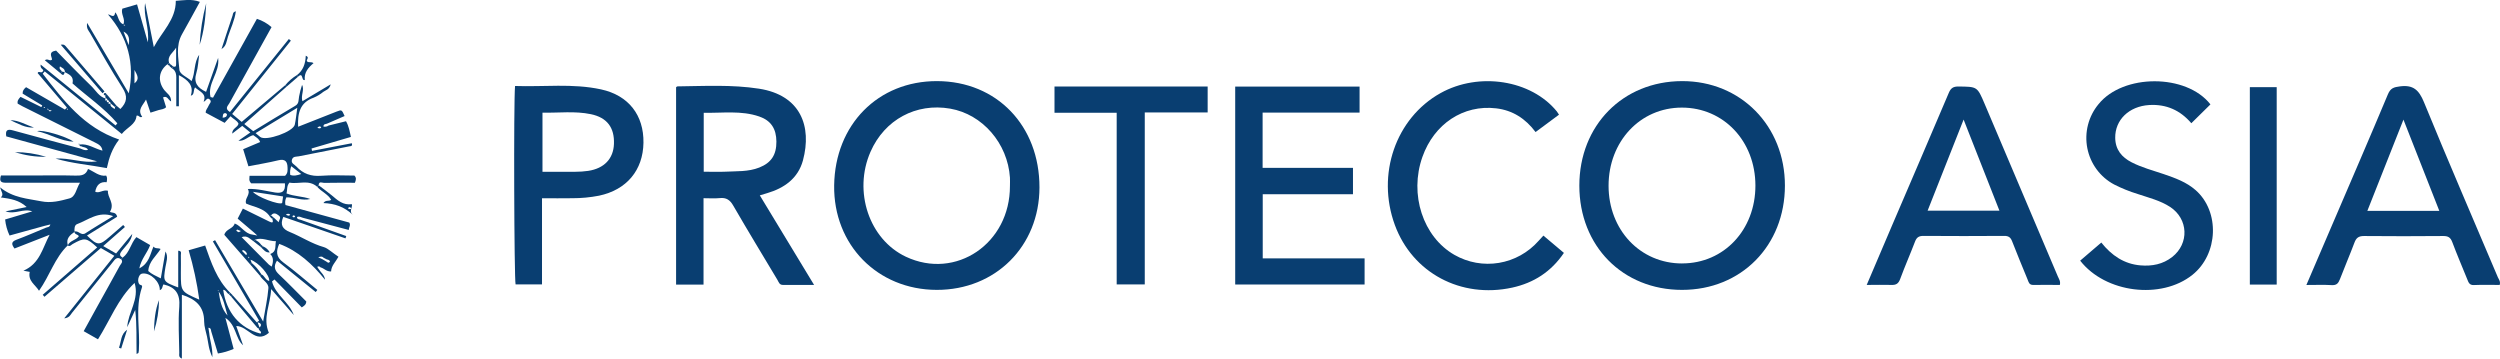 <svg width="495" height="71" viewBox="0 0 495 71" fill="none" xmlns="http://www.w3.org/2000/svg">
<g clip-path="url(#clip0_736_7022)">
<path d="M41.43 65.971C41.55 67.405 42.12 68.78 42.052 70.722C41.297 69.157 41.259 67.883 40.996 66.672C40.779 65.666 40.419 64.651 40.419 63.64C40.419 60.657 38.706 59.2 36.01 58.359V71C35.31 70.712 35.501 70.231 35.498 69.874C35.462 66.832 35.252 63.771 35.498 60.749C35.696 58.237 34.788 56.862 32.368 56.312C32.128 56.617 32.216 57.278 31.642 57.448C31.694 55.834 29.863 54.001 28.247 54.155C27.722 54.207 27.488 54.688 27.381 55.183C27.275 55.677 27.453 56.338 27.812 56.414C28.256 56.505 28.137 56.79 28.081 56.98C26.717 61.073 27.777 65.28 27.492 69.422C27.479 69.576 27.453 69.728 27.414 69.877C27.414 69.906 27.339 69.923 27.041 70.087C26.983 67.192 27.119 64.409 26.772 61.361C26.17 62.671 25.68 63.722 25.191 64.776V64.743C25.36 61.816 27.644 59.259 26.649 56.017C23.331 59.161 21.789 63.404 19.401 67.182L16.57 65.572C17.483 63.908 18.358 62.314 19.239 60.722C20.733 58.028 22.243 55.34 23.717 52.632C23.921 52.256 24.443 51.882 23.992 51.322L24.317 50.995C25.668 49.983 25.872 48.212 27.002 46.948L29.731 48.526C29.16 50.095 27.962 51.26 27.582 53.14C29.526 52.141 29.692 50.422 30.392 48.818C30.751 49.312 31.299 49.04 31.801 49.299C30.916 50.72 29.455 51.784 29.358 53.663C30.006 54.279 30.861 54.62 31.837 55.12C32.161 53.28 32.462 51.519 32.763 49.787C33.372 50.851 32.919 51.869 32.763 52.864C32.297 55.769 32.258 55.762 35.287 56.918V49.636C36.055 49.695 35.802 50.199 35.809 50.491C35.844 51.686 35.809 52.881 35.809 54.076C35.809 57.733 35.809 57.733 39.457 59.331C39.005 56.021 38.302 52.752 37.354 49.551L40.62 48.611C41.813 51.974 42.931 55.382 45.558 57.949L45.286 58.224C44.868 58.015 44.755 57.403 44.191 57.376C44.816 61.878 47.476 64.982 51.575 66.053C52.045 65.562 50.836 65.398 51.374 64.868C51.912 64.337 51.698 63.99 50.988 63.807C51.131 64.17 51.27 64.537 51.413 64.904C51.215 65.136 51.044 64.999 50.911 64.841C49.183 62.803 47.465 60.761 45.759 58.715L46.041 58.434L50.836 63.823L51.306 63.496C48.256 58.272 45.203 53.041 42.146 47.803L42.584 47.551C45.681 52.789 48.776 58.028 52.103 63.663C52.514 61.184 52.975 59.144 53.143 57.078C53.227 56.008 51.954 55.484 51.471 54.59L51.766 54.325C52.398 54.603 52.55 55.474 53.308 55.635C53.419 54.472 51.212 51.954 49.595 51.424L49.825 52.049L49.534 52.35L44.414 46.493C44.738 45.298 46.161 45.344 46.472 44.25C47.768 44.725 48.438 46.234 49.906 46.434L50.946 46.637L50.298 46.041L47.058 43.291C47.382 42.636 47.706 42.044 48.085 41.297C49.842 42.161 51.549 43.009 53.269 43.844C53.778 44.093 54.241 44.254 53.917 43.35L54.196 43.068L55.168 43.995C55.252 43.504 55.758 43.108 55.214 42.685C54.724 42.305 54.209 41.984 53.674 42.63L53.438 42.875C52.314 41.189 50.363 41.032 48.73 40.305C48.358 39.257 49.702 38.55 49.074 37.417C51.018 37.329 52.741 37.849 54.471 38.114C55.852 38.324 56.535 37.954 56.416 36.297H49.735C49.197 35.744 49.41 35.315 49.41 34.811H56.445C57.012 34.29 56.944 33.711 56.934 33.197C56.918 32.015 56.474 31.402 55.113 31.736C53.192 32.208 51.225 32.522 49.187 32.925C48.843 31.812 48.516 30.748 48.144 29.546L51.507 28.125C51.241 27.401 50.639 27.143 50.143 26.76C49.112 27.015 48.406 27.991 47.198 27.87L49.563 26.233L47.965 24.923L45.973 26.459C45.973 25.362 47.042 25.28 47.227 24.494C46.922 23.823 46.19 23.571 45.642 23.014L44.479 24.324L40.73 22.317C40.705 21.727 41.132 21.397 41.291 20.951C41.45 20.506 42.043 20.146 41.498 19.674C40.954 19.203 40.766 20.051 40.348 20.123H40.319C40.967 18.509 39.532 18.159 38.624 17.304C38.219 17.864 38.56 18.794 37.776 18.941C38.424 16.95 37.267 15.867 35.417 14.878V21.043H34.902C34.902 19.386 34.902 17.73 34.902 16.073C34.902 15.114 35.041 14.089 34.004 13.49L34.328 13.162C34.766 13.326 34.876 13.113 34.873 12.714C34.873 11.623 34.873 10.533 34.873 9.439C34.292 10.422 33.058 11.076 33.479 12.432L33.178 12.697C31.412 14.007 31.182 16.079 32.53 17.834C33.029 18.489 33.92 18.905 33.878 20.084C33.301 19.832 33.152 18.876 32.284 19.285L32.886 21.223C32.478 21.655 31.914 21.642 31.415 21.793C30.916 21.943 30.398 22.12 29.795 22.307L28.911 19.71C28.299 20.869 27.135 21.714 28.156 23.122C27.608 23.45 27.54 22.706 27.028 22.922C26.915 24.654 25.146 25.214 24.112 26.524L8.855 14.138L8.46 14.6C12.578 19.864 16.586 25.25 23.584 27.627C22.175 29.461 21.595 31.249 21.154 33.285C17.791 32.65 14.324 32.381 10.99 31.399C13.77 31.196 16.391 32.381 19.22 31.939L1.241 27.002C1.03 25.807 1.439 25.506 2.537 25.81C6.995 27.041 11.463 28.227 15.928 29.412C16.398 29.598 16.855 29.877 17.428 29.651C17.133 29.16 16.663 29.192 16.278 29.052C16.113 28.891 15.672 29.075 15.75 28.616C17.392 28.38 18.692 29.422 20.286 29.828C20.169 28.868 19.46 28.541 18.766 28.191L4.474 21.059C4.15 20.892 3.826 20.699 3.502 20.523C3.379 19.936 3.69 19.586 4.066 19.177L8.188 21.207L8.369 20.879L4.481 18.535C4.452 17.969 4.734 17.618 5.161 17.261L12.86 21.701L13.242 21.282L7.452 14.472C7.627 13.892 8.246 14.727 8.557 14C8.667 13.706 7.889 13.617 8.055 12.789L22.884 24.838L23.234 24.419C20.607 21.348 17.221 19.085 14.36 16.518C14.684 15.091 13.653 14.737 12.814 14.259L12.844 14.302C12.869 13.588 12.325 13.463 11.871 13.149C11.612 13.765 12.173 13.853 12.257 14.184L11.985 14.511L8.878 11.931C9.467 11.486 9.798 12.203 10.3 11.81C10.3 11.243 9.448 10.291 11.104 10.016C13.284 12.239 15.633 14.681 18.06 17.026C18.967 17.906 19.596 19.144 20.94 19.524L20.908 19.481C20.739 19.894 20.853 20.018 21.264 19.841L21.232 19.805C21.067 20.215 21.18 20.342 21.592 20.166L21.556 20.13C21.387 20.542 21.504 20.67 21.916 20.493L21.89 20.457C21.731 21.145 22.321 21.292 22.7 21.593L22.781 21.207L23.066 20.925L23.834 21.58C25.13 20.27 25.34 19.069 24.245 17.379C21.954 13.837 19.91 10.15 17.788 6.48C17.535 6.044 17.065 5.668 17.253 4.532C20.137 9.413 22.816 13.945 25.496 18.476C26.737 12.52 25.295 7.373 21.384 2.858C21.848 2.839 22.641 3.788 22.81 2.436C23.523 3.205 23.341 4.365 24.43 4.833C24.893 3.72 23.863 2.826 24.219 1.719L27.135 0.868C27.835 3.327 28.499 5.648 29.277 8.372C29.601 5.455 28.344 3.133 28.729 0.619L30.456 9.335C32.031 6.303 34.827 3.913 34.808 0.167C36.305 0.069 37.892 -0.268 39.574 0.37C38.385 2.534 37.231 4.666 36.039 6.778C34.766 9.037 35.339 11.46 35.517 13.784C35.595 14.767 37.014 15.205 37.934 16.056C38.715 14.308 38.359 12.37 39.438 10.86C39.263 12.065 39.23 13.316 38.877 14.462C38.294 16.368 39.107 17.389 40.802 18.188L43.19 11.46C43.588 14.344 40.996 16.535 41.69 19.223L42.182 19.337L50.869 3.729C51.934 4.072 52.919 4.629 53.765 5.366C50.966 10.412 48.176 15.421 45.412 20.444C45.143 20.935 44.395 21.485 45.529 22.183L57.193 7.724L57.592 8.051L45.97 22.562L47.852 24.14L56.5 16.849L56.791 17.117L48.367 24.556L50.146 25.974C52.949 24.271 55.693 22.572 58.473 20.942C59.26 20.477 59.079 19.743 59.221 19.092C59.363 18.314 59.56 17.548 59.811 16.8C60.333 17.821 59.516 18.843 59.873 20.044L65.478 16.698C65.212 17.762 64.48 17.838 64.026 18.178C63.438 18.662 62.783 19.056 62.082 19.347C59.432 20.29 58.891 22.359 59.027 25.096C61.619 24.075 64.127 23.076 66.644 22.094C67.665 21.695 67.671 21.708 68.232 22.975L64.733 24.491C64.428 24.586 64.023 24.553 64.043 25.067C64.22 25.103 64.402 25.103 64.579 25.066C64.756 25.03 64.924 24.958 65.073 24.854L68.511 24.003C69.068 24.985 69.22 25.967 69.483 27.11L61.687 29.402L61.781 29.873L69.661 28.361C69.846 29.016 69.398 28.93 69.129 28.983C65.815 29.638 62.494 30.293 59.182 30.947C58.697 31.046 58.035 30.918 57.818 31.573C57.559 32.349 58.298 32.555 58.677 32.961C60.002 34.408 61.593 34.958 63.563 34.804C65.757 34.631 67.973 34.762 70.169 34.762C70.61 35.194 70.493 35.633 70.27 36.189C68.245 36.189 66.207 36.166 64.172 36.212C63.809 36.212 63.122 35.79 63.09 36.684L62.808 36.988C61.12 35.472 59.102 36.517 57.316 36.157C56.714 36.838 56.931 37.578 56.723 38.295C58.288 38.917 59.928 38.841 61.444 39.401C59.824 39.81 58.295 39.041 56.707 39.074C56.461 39.541 56.396 40.084 56.526 40.596L69.162 44.07C69.486 44.62 69.074 44.987 69.052 45.53L59.941 43.114C59.571 42.993 59.215 42.761 58.794 42.98C58.839 43.481 59.264 43.412 59.558 43.527L68.559 46.742L68.407 47.197L56.095 42.941C55.401 44.529 55.962 45.37 57.368 45.933C59.636 46.847 61.697 48.251 64.13 48.932C64.927 49.158 65.915 50.121 67.017 50.835C66.495 51.817 65.588 52.612 65.556 53.752C64.606 53.788 64.153 53.097 63.472 52.946C63.399 52.843 63.288 52.773 63.163 52.752C63.038 52.731 62.911 52.761 62.808 52.835L63.103 53.284C63.521 53.958 64.243 54.413 64.357 55.386C61.875 52.331 59.076 49.705 55.285 48.284C54.682 49.675 54.565 50.844 56.088 51.958C58.421 53.66 60.595 55.579 62.834 57.409L62.51 57.825L54.841 51.604C54.099 52.766 54.391 53.539 55.259 54.354C57.109 56.096 58.875 57.93 60.644 59.694C60.621 60.349 60.18 60.572 59.753 60.863L54.352 55.337L53.859 55.72C54.533 58.408 57.239 59.77 58.172 62.379L53.687 57.239C53.545 60.33 51.964 62.952 53.237 65.899C50.551 68.191 49.122 64.553 46.776 64.55C47.224 65.801 47.677 67.084 48.134 68.364C46.54 66.983 46.864 64.435 44.625 62.933C45.244 65.26 45.752 67.163 46.261 69.078C45.266 69.519 44.218 69.827 43.144 69.992L41.832 65.65C41.745 65.359 41.832 64.946 41.262 64.894C41.314 65.28 41.372 65.627 41.43 65.971ZM64.477 51.702C64.762 51.813 65.018 52.308 65.348 51.774C65.238 51.47 64.976 51.427 64.723 51.368L64.075 51.041C63.793 50.713 63.466 50.772 63.016 50.946L63.835 51.326L64.477 51.702ZM9.571 21.799C9.642 21.645 9.597 21.544 9.425 21.521C9.39 21.521 9.344 21.57 9.305 21.596L9.6 21.773C9.723 22.052 9.879 22.192 10.248 21.852L9.571 21.799ZM43.267 57.671L43.251 57.465L43.083 57.566L43.287 57.658C43.543 59.397 43.815 61.132 45.053 62.477C44.557 60.831 44.311 59.085 43.251 57.671H43.267ZM50.208 47.76C49.508 47.37 48.98 46.509 47.846 46.958C49.686 48.814 51.465 50.612 53.247 52.403C53.419 52.545 53.602 52.675 53.794 52.789C54.144 51.807 54.19 50.989 53.506 50.294C54.844 49.8 54.407 48.742 54.637 47.757C53.159 47.776 51.892 46.912 50.48 47.469L50.208 47.76ZM58.881 21.334L50.606 26.36C51.044 26.72 51.28 26.93 51.529 27.123C52.67 27.994 58.065 26.092 58.369 24.677C58.583 23.682 58.674 22.664 58.865 21.334H58.881ZM56.049 38.897L50.088 37.98C50.804 38.962 55.307 40.655 55.865 40.197L56.049 38.897ZM59.652 34.454L57.673 32.909C57.453 33.455 57.383 34.051 57.468 34.634C58.139 34.889 58.82 34.736 59.636 34.454H59.652ZM26.627 13.847V16.502C27.676 15.67 27.216 14.92 26.627 13.847ZM25.486 8.952C25.638 7.907 25.687 6.833 24.453 6.254C24.796 7.155 25.14 8.054 25.486 8.952ZM48.092 49.502C48.034 49.563 47.98 49.627 47.93 49.695C48.173 49.96 48.422 50.222 48.688 50.465C48.711 50.484 48.84 50.386 48.925 50.337C48.87 50.136 48.765 49.953 48.619 49.807C48.473 49.66 48.291 49.555 48.092 49.502ZM44.081 23.309C44.67 23.273 44.926 23.076 44.943 22.654C44.943 22.569 44.735 22.402 44.618 22.402C44.126 22.392 44.142 22.772 44.081 23.299V23.309ZM62.837 25.332C63.129 25.372 63.424 25.565 63.602 25.169C63.307 24.91 63.048 25.06 62.837 25.322V25.332ZM56.613 42.535C56.963 42.656 57.229 42.862 57.465 42.502C57.409 42.445 57.341 42.401 57.267 42.371C57.193 42.341 57.114 42.327 57.034 42.329C56.955 42.331 56.876 42.35 56.804 42.383C56.732 42.417 56.667 42.465 56.613 42.525V42.535ZM47.713 45.743C47.461 45.629 47.202 45.531 46.938 45.449C46.909 45.449 46.783 45.675 46.789 45.681C46.921 45.806 47.075 45.903 47.243 45.969C47.334 45.986 47.467 45.858 47.713 45.733V45.743ZM58.447 42.892C58.295 42.593 58.123 42.564 57.877 42.8C58.029 43.059 58.207 43.127 58.447 42.892ZM24.793 4.98C24.751 4.944 24.709 4.879 24.683 4.885C24.612 4.909 24.545 4.941 24.482 4.98C24.514 5.016 24.556 5.085 24.579 5.078C24.654 5.054 24.725 5.021 24.793 4.98ZM49.142 50.923L49.258 51.139C49.294 51.103 49.362 51.057 49.355 51.031C49.332 50.955 49.299 50.883 49.258 50.815L49.142 50.923ZM13.313 21.456C13.278 21.492 13.206 21.534 13.213 21.564C13.238 21.64 13.271 21.712 13.313 21.78C13.349 21.744 13.42 21.701 13.414 21.675C13.391 21.598 13.357 21.526 13.313 21.459V21.456ZM8.936 21.298C8.9 21.262 8.858 21.187 8.836 21.194C8.76 21.218 8.687 21.25 8.618 21.292C8.654 21.328 8.696 21.397 8.725 21.39C8.798 21.368 8.869 21.338 8.936 21.302V21.298Z" fill="#093E71"/>
<path d="M333.034 57.396C321.272 57.396 312.706 48.684 312.709 36.752C312.712 24.822 321.321 16.089 333.047 16.06C344.665 16.034 353.423 24.936 353.414 36.759C353.401 48.654 344.756 57.406 333.034 57.396ZM333.06 52.157C341.344 52.157 347.588 45.504 347.572 36.723C347.556 27.942 341.286 21.312 333.014 21.305C324.742 21.299 318.496 28.03 318.496 36.779C318.496 45.527 324.772 52.177 333.076 52.164L333.06 52.157Z" fill="#093E71"/>
<path d="M185.47 57.396C173.738 57.373 164.999 48.464 165.164 36.71C165.336 24.664 173.861 16.027 185.551 16.06C197.361 16.092 205.84 24.9 205.814 37.122C205.794 48.762 197.101 57.422 185.47 57.396ZM199.969 36.811C199.969 36.268 200.001 35.724 199.969 35.174C199.525 28.384 194.542 22.628 188.143 21.511C181.374 20.332 175.144 23.701 172.361 30.053C168.903 37.931 172.101 47.406 179.362 50.831C189.267 55.497 200.005 48.209 199.969 36.811Z" fill="#093E71"/>
<path d="M150.441 38.681L161.188 56.414C158.95 56.414 156.976 56.414 155.006 56.414C154.297 56.414 154.177 55.821 153.911 55.379C150.995 50.501 148.034 45.642 145.189 40.721C144.541 39.578 143.799 39.084 142.506 39.224C141.505 39.329 140.485 39.244 139.299 39.244V56.348H133.865V17.278C133.943 17.222 134.027 17.104 134.111 17.104C139.503 17.039 144.907 16.731 150.263 17.556C158.548 18.833 160.793 25.034 158.982 31.769C158.01 35.322 155.292 37.247 151.883 38.249C151.478 38.367 151.076 38.491 150.441 38.681ZM139.338 33.999C140.835 33.999 142.173 34.058 143.504 33.999C145.798 33.871 148.138 34.048 150.347 33.17C152.709 32.231 153.746 30.656 153.727 28.02C153.707 25.509 152.67 23.872 150.331 23.067C146.744 21.832 143.041 22.412 139.338 22.33V33.999Z" fill="#093E71"/>
<path d="M270.189 51.159V56.332H244.57V17.144H269.195V22.294H249.997V33.236H267.889V38.458H250.02V51.159H270.189Z" fill="#093E71"/>
<path d="M369.607 56.417C371.321 52.39 372.964 48.516 374.623 44.65C378.372 35.895 382.146 27.152 385.863 18.384C386.264 17.438 386.75 17.12 387.771 17.13C391.494 17.166 391.494 17.13 392.936 20.519C397.776 31.922 402.616 43.329 407.454 54.74C407.658 55.222 408.028 55.684 407.85 56.417C406.116 56.417 404.35 56.384 402.588 56.417C401.745 56.44 401.655 55.815 401.441 55.291C400.41 52.789 399.377 50.288 398.392 47.76C398.097 47.004 397.689 46.703 396.85 46.709C391.506 46.748 386.165 46.748 380.828 46.709C379.917 46.709 379.49 47.01 379.172 47.845C378.226 50.324 377.15 52.756 376.237 55.238C375.893 56.175 375.414 56.459 374.471 56.414C372.928 56.364 371.354 56.417 369.607 56.417ZM388.795 23.675C386.32 29.932 384.013 35.77 381.667 41.713H395.887L388.795 23.675Z" fill="#093E71"/>
<path d="M494.935 56.417C493.251 56.417 491.527 56.365 489.81 56.44C488.915 56.476 488.757 55.883 488.514 55.291C487.512 52.832 486.472 50.38 485.539 47.911C485.193 46.994 484.697 46.722 483.748 46.732C478.518 46.775 473.285 46.785 468.053 46.732C467.006 46.732 466.533 47.096 466.18 48.042C465.266 50.474 464.236 52.855 463.306 55.284C462.982 56.096 462.658 56.505 461.686 56.453C460.086 56.361 458.472 56.427 456.664 56.427C458.446 52.275 460.154 48.31 461.848 44.342C465.516 35.79 469.213 27.251 472.809 18.666C473.324 17.435 473.992 17.261 475.181 17.104C477.809 16.754 478.952 17.811 479.947 20.238C484.703 31.858 489.696 43.379 494.595 54.944C494.803 55.363 495.14 55.775 494.935 56.417ZM482.986 41.755C480.614 35.718 478.324 29.896 475.884 23.685C473.412 29.929 471.102 35.767 468.733 41.755H482.986Z" fill="#093E71"/>
<path d="M308.682 22.706L304.042 26.147C302.059 23.489 299.506 21.829 296.221 21.449C289.741 20.693 283.951 24.523 281.64 31.062C279 38.488 281.751 46.906 287.978 50.465C290.647 51.993 293.753 52.553 296.781 52.051C299.808 51.55 302.575 50.017 304.622 47.708C304.904 47.38 305.196 47.079 305.594 46.65L309.654 50.072C307.133 53.801 303.695 56.008 299.425 56.947C289.267 59.164 279.661 54.03 276.181 44.551C272.497 34.526 276.349 23.39 285.211 18.443C292.835 14.187 303.187 15.824 308.257 22.068C308.371 22.225 308.481 22.412 308.682 22.706Z" fill="#093E71"/>
<path d="M107.317 39.251V56.315H102.087C101.805 55.199 101.679 20.3 101.98 17.026C107.647 17.229 113.372 16.476 119.004 17.697C124.479 18.885 127.486 22.824 127.405 28.266C127.324 33.707 124.068 37.594 118.615 38.743C116.87 39.084 115.097 39.253 113.321 39.247C111.389 39.29 109.455 39.251 107.317 39.251ZM107.411 34.012C109.63 34.012 111.769 34.012 113.907 34.012C114.767 34.013 115.625 33.952 116.476 33.832C119.639 33.347 121.456 31.419 121.563 28.498C121.68 25.276 120.222 23.279 116.979 22.605C113.816 21.95 110.609 22.372 107.411 22.307V34.012Z" fill="#093E71"/>
<path d="M411.873 51.611L416.059 48.025C418.097 50.592 420.595 52.282 423.835 52.547C426.103 52.733 428.245 52.334 430.092 50.887C433.504 48.212 433.296 43.333 429.677 40.969C427.704 39.683 425.433 39.149 423.246 38.406C421.65 37.917 420.099 37.291 418.609 36.533C417.246 35.811 416.06 34.789 415.139 33.542C414.219 32.296 413.586 30.857 413.289 29.331C412.991 27.805 413.036 26.23 413.42 24.724C413.804 23.218 414.518 21.818 415.508 20.627C420.388 14.57 432.917 14.576 437.667 20.67L433.883 24.399C431.699 21.832 428.919 20.588 425.523 20.797C421.535 21.049 418.771 23.744 418.813 27.287C418.842 29.641 420.109 31.131 422.053 32.133C424.075 33.174 426.265 33.743 428.42 34.474C430.669 35.243 432.911 36.045 434.738 37.65C439.569 41.906 439.229 50.33 434.09 54.429C427.908 59.36 416.885 58.031 411.873 51.611Z" fill="#093E71"/>
<path d="M239.115 17.13V22.264H226.663V56.315H221.103V22.326H208.791V17.13H239.115Z" fill="#093E71"/>
<path d="M23.976 51.332C23.118 50.72 22.732 51.414 22.298 51.954C19.615 55.291 16.942 58.633 14.246 61.957C13.939 62.337 13.764 62.919 12.714 63.034L22.638 50.648L19.972 49.112L8.8 58.764L8.46 58.365L19.246 48.991C17.094 47.027 16.748 46.997 14.386 48.317C14.097 48.477 13.845 48.899 13.414 48.595C13.822 47.613 15.011 47.613 15.614 46.771C15.442 46.382 14.742 46.444 14.729 45.874C15.513 45.53 16.025 46.761 16.919 46.182C18.659 45.042 20.458 43.991 22.411 42.793C19.495 41.736 17.48 43.556 15.254 44.381C14.726 44.578 14.71 45.321 14.758 45.904C13.838 46.558 13.015 47.249 13.433 48.572C10.841 51.044 9.869 54.541 7.724 57.573C6.989 56.351 5.489 55.644 5.887 53.834L4.64 53.598C7.919 52.177 8.418 49.083 9.824 46.486L2.871 49.207C2.268 48.385 2.177 47.875 3.24 47.475C5.204 46.745 7.128 45.894 9.072 45.095C9.364 44.944 9.814 45.069 9.97 44.44L8.793 44.728L1.892 46.634C1.422 45.634 1.125 44.559 1.014 43.458L6.389 41.85C4.607 41.195 3.046 42.531 1.089 41.85L5.278 40.992C3.82 39.627 2.116 39.355 0.159 39.087C0.807 38.514 0.298 38.052 0 37.086C2.644 39.224 5.463 39.306 8.171 39.859C10.138 40.259 11.949 39.771 13.731 39.29C14.992 38.962 15.069 37.381 15.837 36.183C10.815 36.183 6.033 36.183 1.257 36.183C0.337 36.183 -0.243 36.035 0.194 34.742H6.73C9.48 34.742 12.238 34.696 14.982 34.768C16.09 34.794 17.007 34.696 17.425 33.459C18.679 33.995 19.667 34.981 21.025 34.768C21.281 35.194 21.203 35.564 21.119 36.078C19.803 35.924 19.103 36.654 18.851 37.957C19.66 38.353 20.344 37.509 21.375 37.767C21.219 39.077 22.8 40.249 21.776 41.932C22.074 42.214 22.988 41.883 23.199 42.914L17.227 46.634C19.275 48.641 19.664 48.66 21.663 46.915C22.57 46.123 23.484 45.337 24.391 44.551L24.734 44.944L20.438 48.723L22.985 50.189L26.192 46.309C26.001 47.76 24.942 48.621 24.148 49.633C23.669 50.245 23.581 50.615 24.284 51.008L23.976 51.332Z" fill="#093E71"/>
<path d="M450.786 56.345H445.469V17.258H450.786V56.345Z" fill="#093E71"/>
<path d="M63.103 36.69C63.958 37.345 64.83 37.977 65.659 38.655C66.829 39.637 67.927 40.688 69.674 40.426C69.819 41.169 69.026 41.853 69.868 42.557C68.193 40.94 66.275 40.298 64.036 40.207C64.528 39.49 65.125 39.951 65.572 39.552C64.924 38.435 63.628 37.944 62.815 36.995L63.103 36.69ZM69.677 41.34C69.466 41.172 69.376 41.061 69.262 41.012C69.212 41.008 69.162 41.015 69.115 41.034C69.068 41.053 69.027 41.082 68.993 41.12C68.818 41.34 69.087 41.376 69.168 41.402C69.249 41.428 69.418 41.385 69.677 41.34Z" fill="#093E71"/>
<path d="M12.033 8.863C12.72 8.706 12.921 9.046 13.164 9.331C15.676 12.256 18.185 15.182 20.691 18.109L20.289 18.456C17.535 15.261 14.783 12.063 12.033 8.863Z" fill="#093E71"/>
<path d="M40.825 0.655C40.705 3.435 40.404 6.221 39.529 8.873C39.678 6.096 40.112 3.341 40.825 0.655Z" fill="#093E71"/>
<path d="M43.853 9.721C44.583 7.498 45.299 5.271 46.053 3.058C46.141 2.803 46.053 2.403 46.702 2.236C46.452 4.067 45.668 5.625 45.143 7.243C44.861 8.107 44.819 9.158 43.879 9.692L43.853 9.721Z" fill="#093E71"/>
<path d="M14.579 28.043C12.017 27.978 9.846 26.494 7.357 25.971C8.316 25.604 12.959 26.959 14.579 28.043Z" fill="#093E71"/>
<path d="M31.497 59.409C31.463 61.522 31.121 63.618 30.482 65.63C30.547 63.492 30.706 61.387 31.497 59.409Z" fill="#093E71"/>
<path d="M9.109 31.042C7.026 31.081 4.951 30.77 2.969 30.122C5.049 30.124 7.118 30.434 9.109 31.042Z" fill="#093E71"/>
<path d="M58.768 14.894C60.028 13.951 60.478 12.602 60.543 11.031C61.421 11.391 60.524 11.826 60.802 12.15C61.081 12.475 61.619 12.15 62.079 12.504C61.019 13.385 60.18 14.396 60.349 15.844C59.617 16.056 60.096 14.171 59.011 15.189L58.768 14.894Z" fill="#093E71"/>
<path d="M6.727 25.253C5.029 25.368 3.574 24.477 2.055 23.793C3.72 23.819 5.149 24.73 6.727 25.253Z" fill="#093E71"/>
<path d="M25.188 65.241C24.791 66.498 24.393 67.753 23.996 69.006L23.559 68.846C24.012 67.621 23.883 66.18 25.179 65.277L25.188 65.241Z" fill="#093E71"/>
<path d="M59.011 15.195L56.792 17.117L56.5 16.849C57.142 16.07 57.908 15.406 58.768 14.884L59.011 15.195Z" fill="#093E71"/>
<path d="M51.471 54.59L49.527 52.344L49.819 52.043C50.58 52.701 51.236 53.474 51.763 54.335L51.471 54.59Z" fill="#093E71"/>
<path d="M21.086 18.613L23.066 20.925L22.781 21.207L21.89 20.457L21.916 20.493C21.88 20.287 21.783 20.143 21.556 20.13L21.591 20.166C21.569 19.946 21.481 19.796 21.232 19.805L21.264 19.841C21.264 19.589 21.177 19.452 20.908 19.481L20.94 19.524L20.83 18.941L21.086 18.613Z" fill="#093E71"/>
<path d="M12.814 14.259C12.704 14.914 12.441 15.025 11.994 14.498L12.266 14.171L12.843 14.289L12.814 14.259Z" fill="#093E71"/>
<path d="M33.992 13.499L33.506 13.024L33.772 12.727L34.3 13.185L33.992 13.499Z" fill="#093E71"/>
<path d="M15.759 28.633L15.648 28.394C15.522 28.541 15.551 28.626 15.749 28.642L15.759 28.633Z" fill="#093E71"/>
<path d="M53.904 43.356L53.418 42.882L53.654 42.636L54.183 43.075L53.904 43.356Z" fill="#093E71"/>
<path d="M45.571 57.953L46.054 58.437L45.772 58.719L45.299 58.228L45.571 57.953Z" fill="#093E71"/>
<path d="M43.886 9.692V9.761C43.88 9.746 43.872 9.732 43.863 9.718L43.886 9.692Z" fill="#093E71"/>
<path d="M33.506 13.025L33.147 12.727L33.448 12.461L33.772 12.727L33.506 13.025Z" fill="#093E71"/>
<path d="M40.338 20.143L40.318 20.199C40.318 20.199 40.318 20.156 40.318 20.159L40.338 20.143Z" fill="#093E71"/>
<path d="M20.83 18.941C20.694 18.826 20.409 18.751 20.607 18.502C20.804 18.253 20.95 18.473 21.086 18.613C21.002 18.725 20.915 18.833 20.83 18.941Z" fill="#093E71"/>
<path d="M25.181 64.773C25.181 64.927 25.181 65.084 25.181 65.241V65.277C25.181 65.1 25.181 64.923 25.181 64.743C25.174 64.74 25.181 64.773 25.181 64.773Z" fill="#093E71"/>
<path d="M50.464 47.475C50.976 47.678 51.417 48.031 51.727 48.49L51.549 48.837L50.191 47.767L50.464 47.475Z" fill="#093E71"/>
<path d="M52.087 48.785C52.653 49.013 53.121 49.435 53.41 49.977C52.548 50.062 52.207 49.417 51.734 49.021L52.087 48.785Z" fill="#093E71"/>
<path d="M51.733 49.011C51.654 48.972 51.59 48.909 51.549 48.831C51.61 48.716 51.669 48.598 51.727 48.484L52.087 48.775L51.733 49.011Z" fill="#093E71"/>
</g>
<defs>
<clipPath id="clip0_736_7022">
<rect width="495" height="71" fill="white"/>
</clipPath>
</defs>
</svg>
